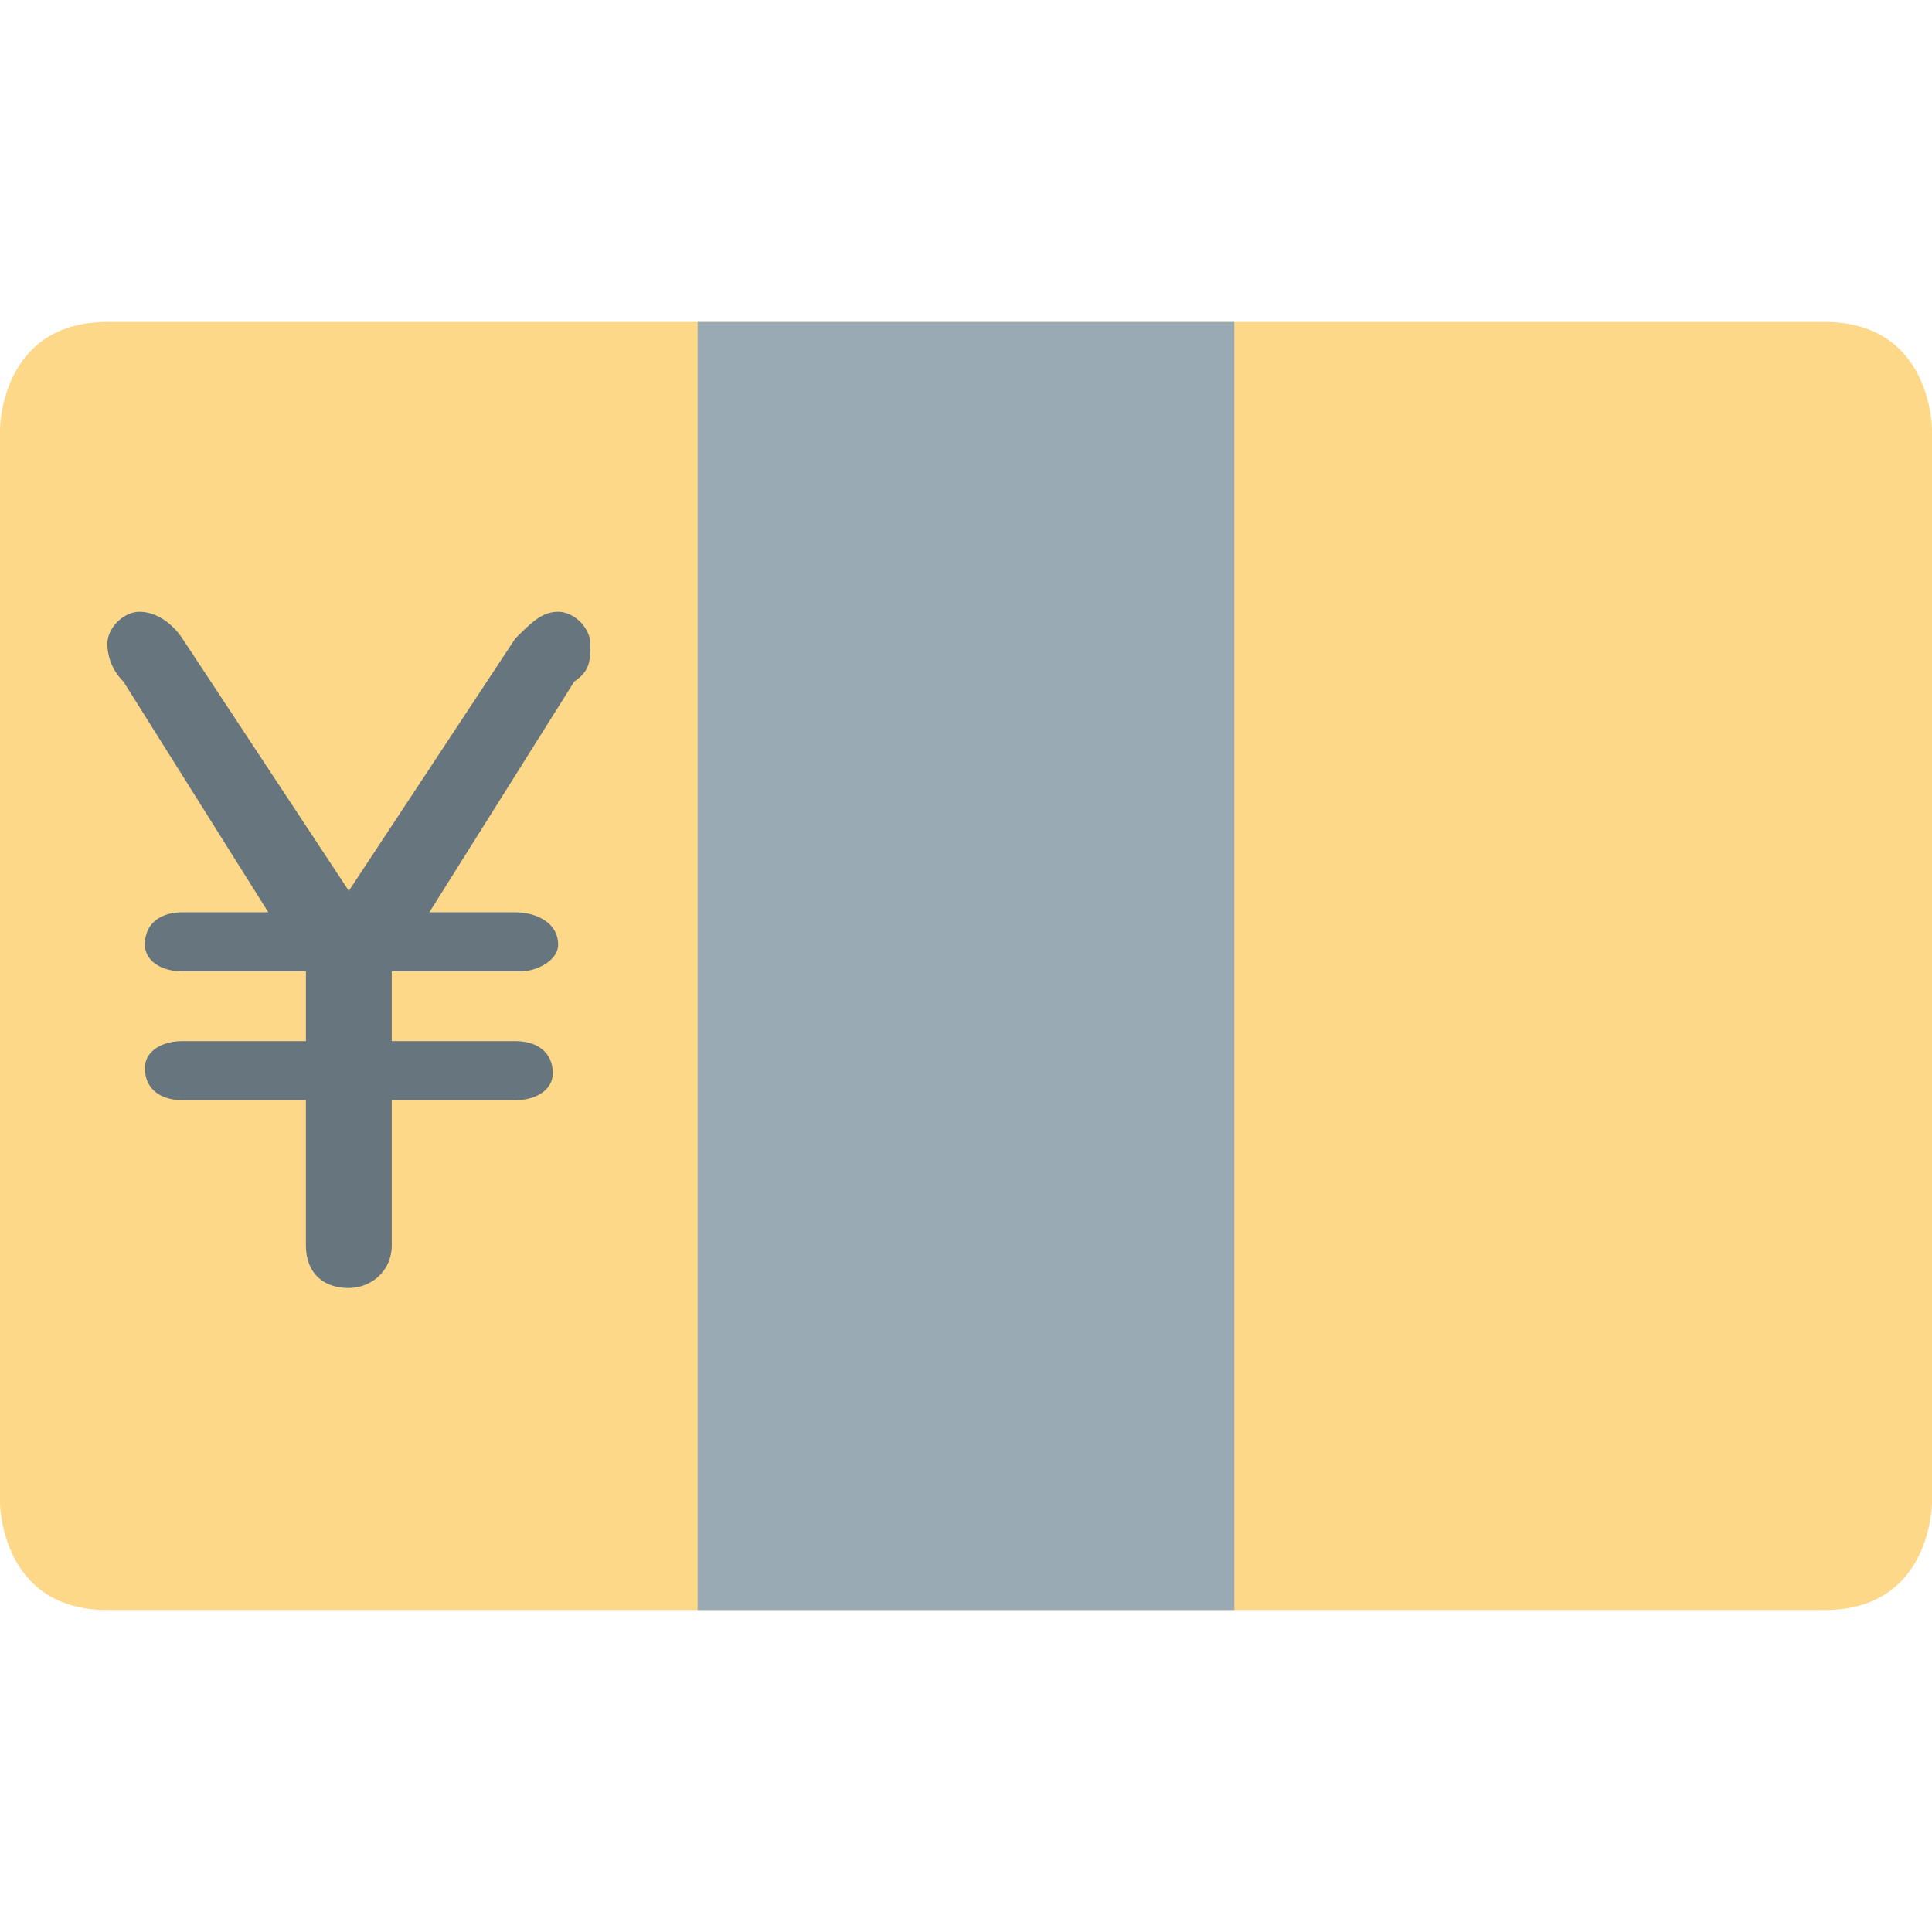 <svg xmlns="http://www.w3.org/2000/svg" viewBox="0 0 45 45"><defs><clipPath id="a"><path d="M0 36h36V0H0v36z"/></clipPath></defs><g clip-path="url(#a)" transform="matrix(1.25 0 0 -1.25 0 45)"><path d="M2 30c-2 0-2-2-2-2V8s0-2 2-2h32c2 0 2 2 2 2v20s0 2-2 2H2z" fill="#fdd888"/><path d="M23 6H13v24h10V6z" fill="#9aaab4"/><path d="M5.7 17.9H3.4c-.4 0-.7.2-.7.5 0 .4.3.6.7.6H5l-2.7 4.3a1 1 0 0 0-.3.7c0 .3.3.6.6.6s.6-.2.8-.5l3.1-4.7 3.1 4.7c.3.3.5.5.8.5.3 0 .6-.3.6-.6s0-.5-.3-.7L8 19h1.6c.4 0 .8-.2.8-.6 0-.3-.4-.5-.7-.5H7.3v-1.3h2.3c.4 0 .7-.2.7-.6 0-.3-.3-.5-.7-.5H7.3v-2.7c0-.5-.4-.8-.8-.8-.5 0-.8.3-.8.8v2.7H3.4c-.4 0-.7.2-.7.6 0 .3.3.5.7.5h2.3V18z" fill="#67757f"/></g></svg>